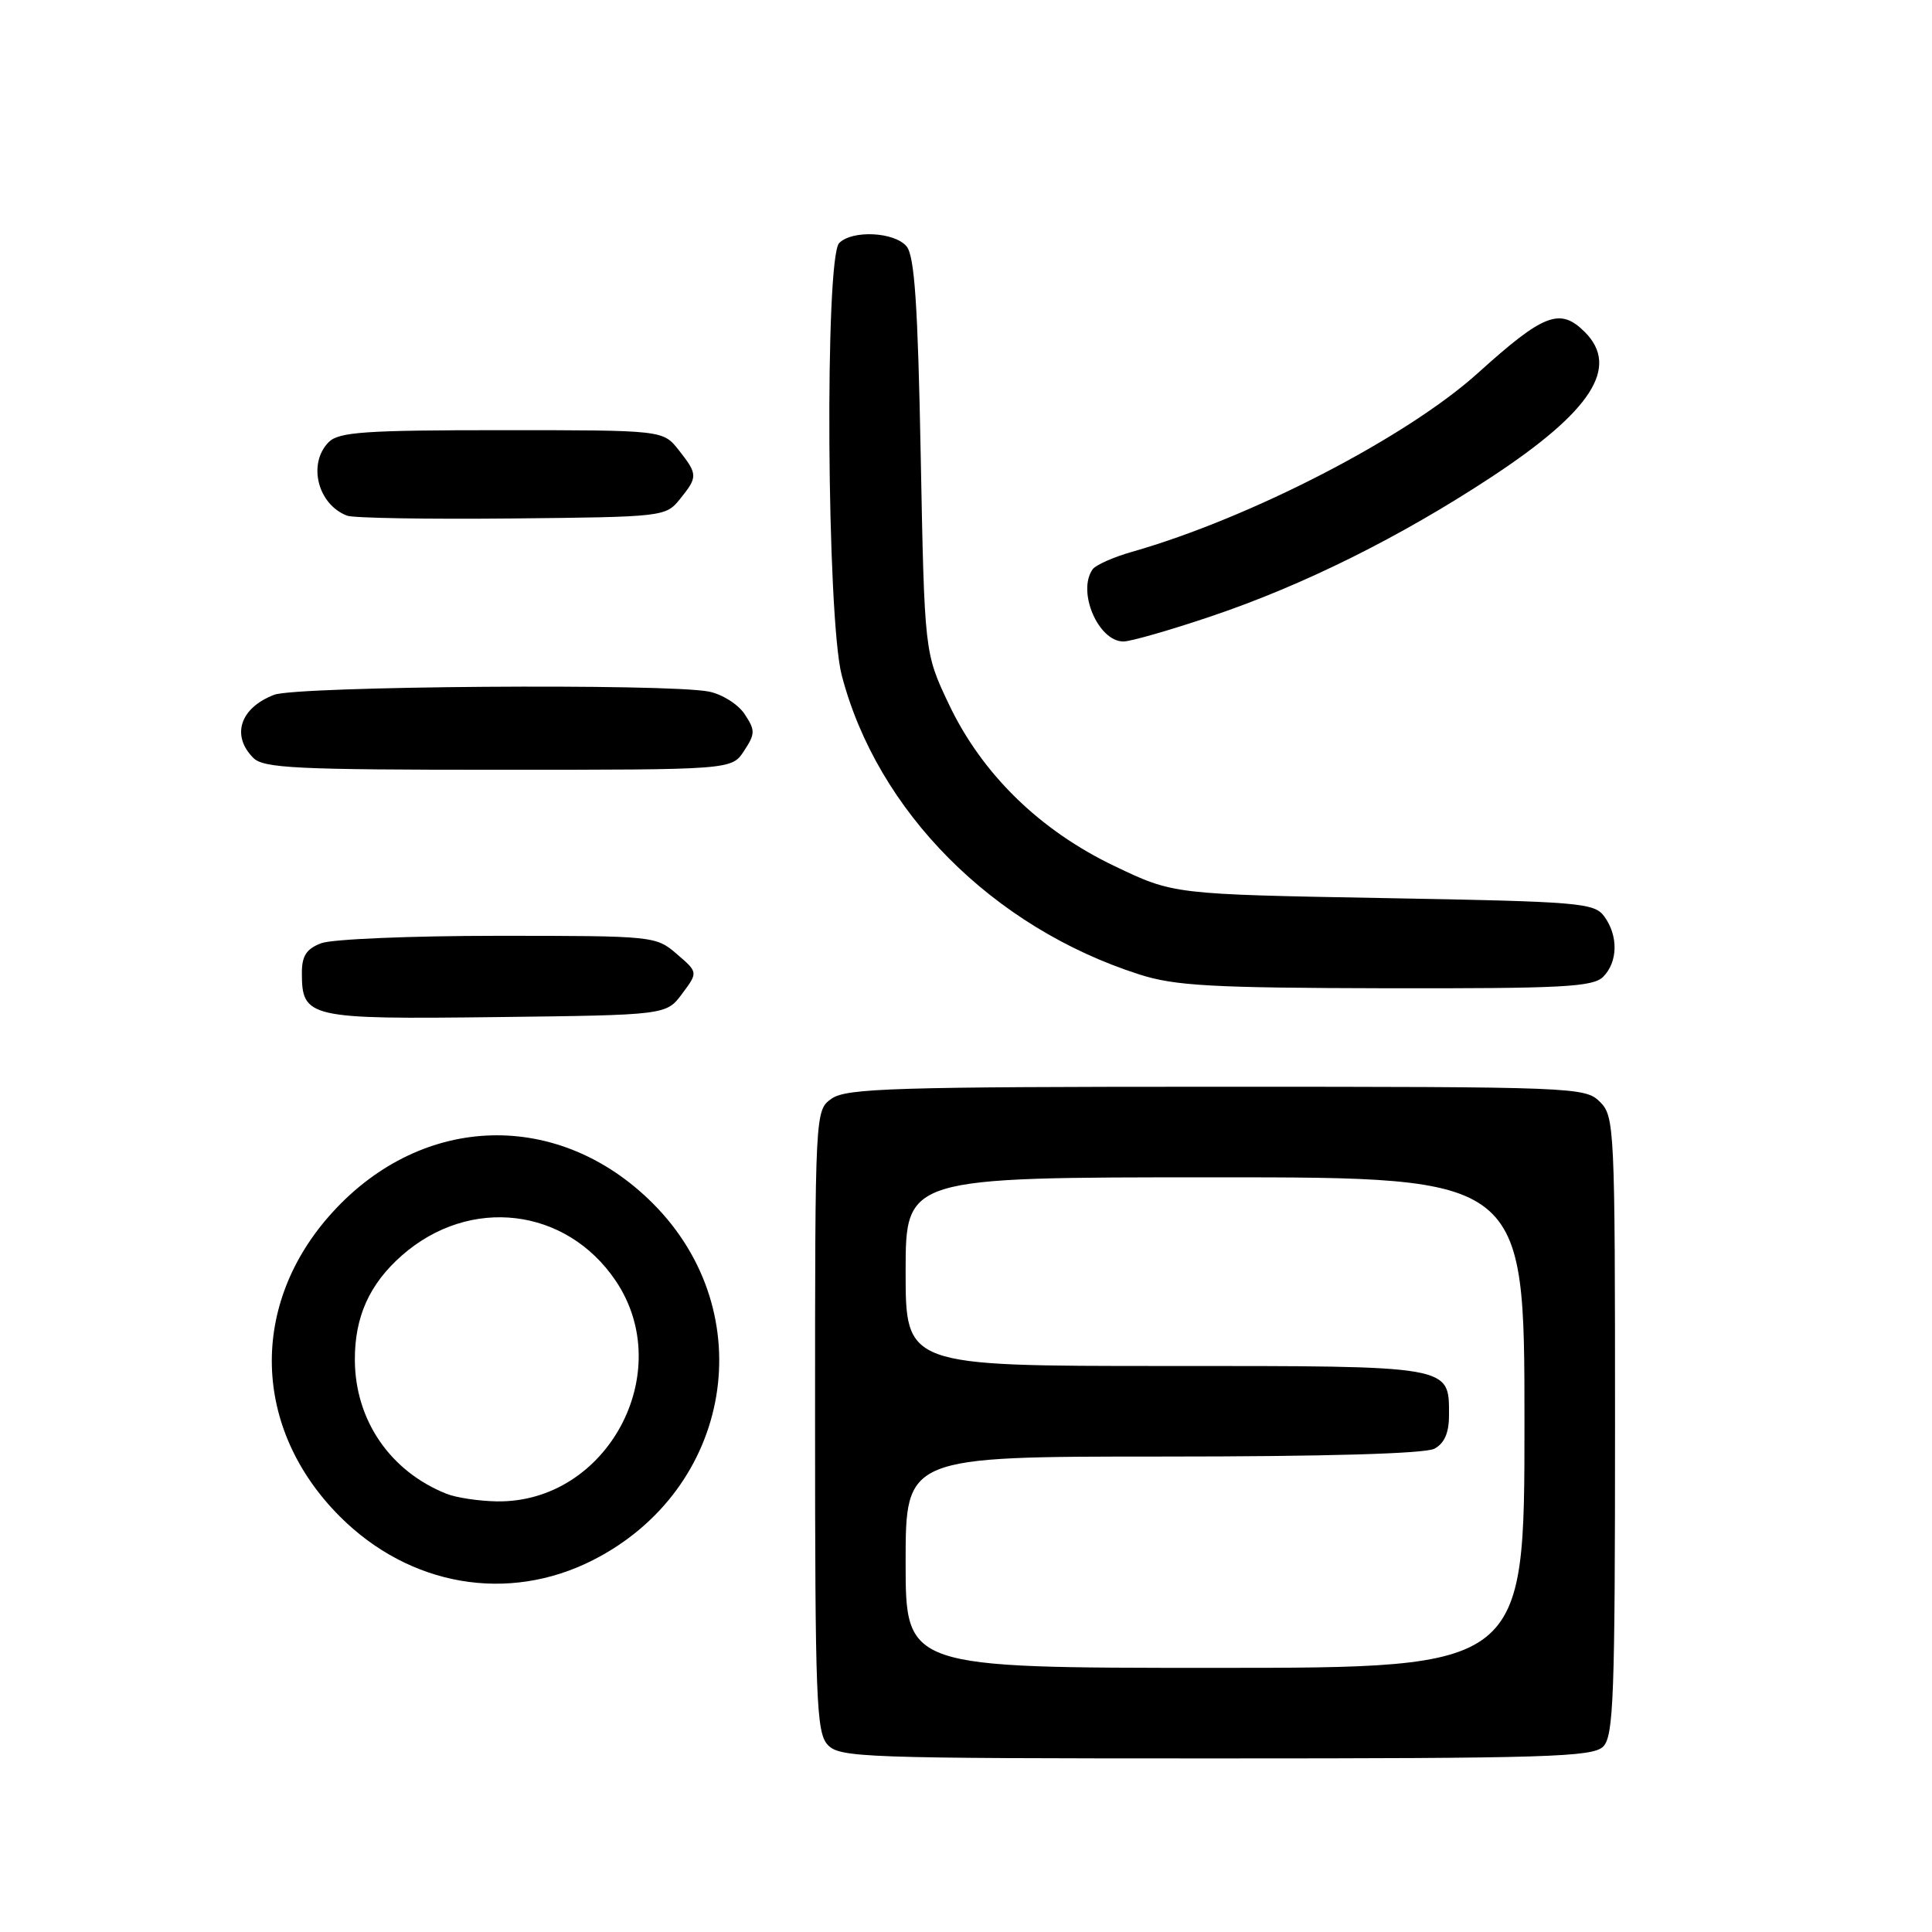 <?xml version="1.0" encoding="UTF-8" standalone="no"?>
<!DOCTYPE svg PUBLIC "-//W3C//DTD SVG 1.1//EN" "http://www.w3.org/Graphics/SVG/1.1/DTD/svg11.dtd" >
<svg xmlns="http://www.w3.org/2000/svg" xmlns:xlink="http://www.w3.org/1999/xlink" version="1.1" viewBox="0 0 256 256">
 <g >
 <path fill="currentColor"
d=" M 212.43 231.43 C 213.81 230.05 214.00 224.80 214.00 188.93 C 214.00 149.33 213.93 147.93 212.00 146.00 C 210.05 144.05 208.67 144.00 161.22 144.00 C 118.69 144.00 112.16 144.20 110.22 145.56 C 108.00 147.11 108.00 147.11 108.00 188.23 C 108.00 225.08 108.17 229.53 109.65 231.17 C 111.22 232.90 114.13 233.00 161.08 233.00 C 205.00 233.00 211.04 232.82 212.43 231.43 Z  M 78.56 206.73 C 97.07 197.33 100.99 173.95 86.50 159.45 C 74.06 147.01 56.06 147.49 44.09 160.60 C 32.98 172.75 33.37 189.28 45.05 200.96 C 54.29 210.19 67.31 212.44 78.56 206.73 Z  M 90.39 131.67 C 92.50 128.84 92.50 128.84 89.69 126.42 C 86.92 124.03 86.65 124.00 66.01 124.00 C 54.53 124.00 43.98 124.44 42.57 124.98 C 40.61 125.72 40.00 126.65 40.00 128.90 C 40.00 134.88 40.83 135.07 65.73 134.77 C 88.29 134.50 88.29 134.50 90.39 131.67 Z  M 212.43 129.43 C 214.38 127.47 214.45 124.00 212.58 121.44 C 211.25 119.62 209.41 119.47 183.33 119.00 C 155.50 118.50 155.50 118.50 147.72 114.78 C 137.76 110.03 130.10 102.54 125.71 93.27 C 122.50 86.50 122.50 86.50 122.00 60.40 C 121.62 40.33 121.18 33.92 120.13 32.65 C 118.53 30.73 112.95 30.45 111.20 32.20 C 109.27 34.13 109.55 81.86 111.53 89.46 C 116.23 107.51 131.54 122.90 150.97 129.12 C 155.68 130.63 160.53 130.90 183.68 130.95 C 207.10 130.99 211.07 130.78 212.43 129.43 Z  M 98.59 99.50 C 100.08 97.23 100.09 96.78 98.68 94.64 C 97.83 93.34 95.70 91.99 93.94 91.64 C 88.47 90.54 39.38 90.91 36.34 92.06 C 31.82 93.78 30.60 97.46 33.57 100.43 C 34.93 101.79 39.29 102.00 66.05 102.00 C 96.95 102.00 96.95 102.00 98.59 99.50 Z  M 160.55 81.64 C 172.71 77.54 185.52 71.17 197.62 63.21 C 210.89 54.48 214.65 48.65 210.00 44.00 C 206.72 40.72 204.58 41.53 195.82 49.44 C 186.38 57.95 165.73 68.63 150.00 73.12 C 147.53 73.82 145.17 74.87 144.77 75.45 C 142.70 78.40 145.53 85.00 148.86 85.00 C 149.82 85.00 155.08 83.49 160.55 81.64 Z  M 90.09 66.14 C 92.48 63.19 92.47 62.86 89.93 59.63 C 87.85 57.00 87.85 57.00 66.50 57.00 C 48.42 57.00 44.90 57.24 43.57 58.57 C 40.73 61.41 42.09 66.86 46.00 68.33 C 46.83 68.65 56.65 68.81 67.84 68.70 C 87.90 68.50 88.21 68.47 90.09 66.14 Z  M 120.00 207.00 C 120.00 193.00 120.00 193.00 154.07 193.00 C 175.64 193.00 188.84 192.62 190.07 191.96 C 191.39 191.25 192.00 189.87 192.00 187.54 C 192.00 180.89 192.64 181.00 154.43 181.00 C 120.00 181.00 120.00 181.00 120.00 168.50 C 120.00 156.00 120.00 156.00 161.00 156.00 C 202.00 156.00 202.00 156.00 202.00 188.50 C 202.00 221.00 202.00 221.00 161.00 221.00 C 120.00 221.00 120.00 221.00 120.00 207.00 Z  M 59.15 197.93 C 51.69 194.95 47.06 188.18 47.02 180.22 C 46.99 174.49 48.96 170.12 53.27 166.34 C 62.24 158.46 75.03 159.98 81.59 169.72 C 89.76 181.85 80.45 199.15 65.85 198.94 C 63.46 198.90 60.44 198.45 59.15 197.93 Z "/>
</g>
</svg>